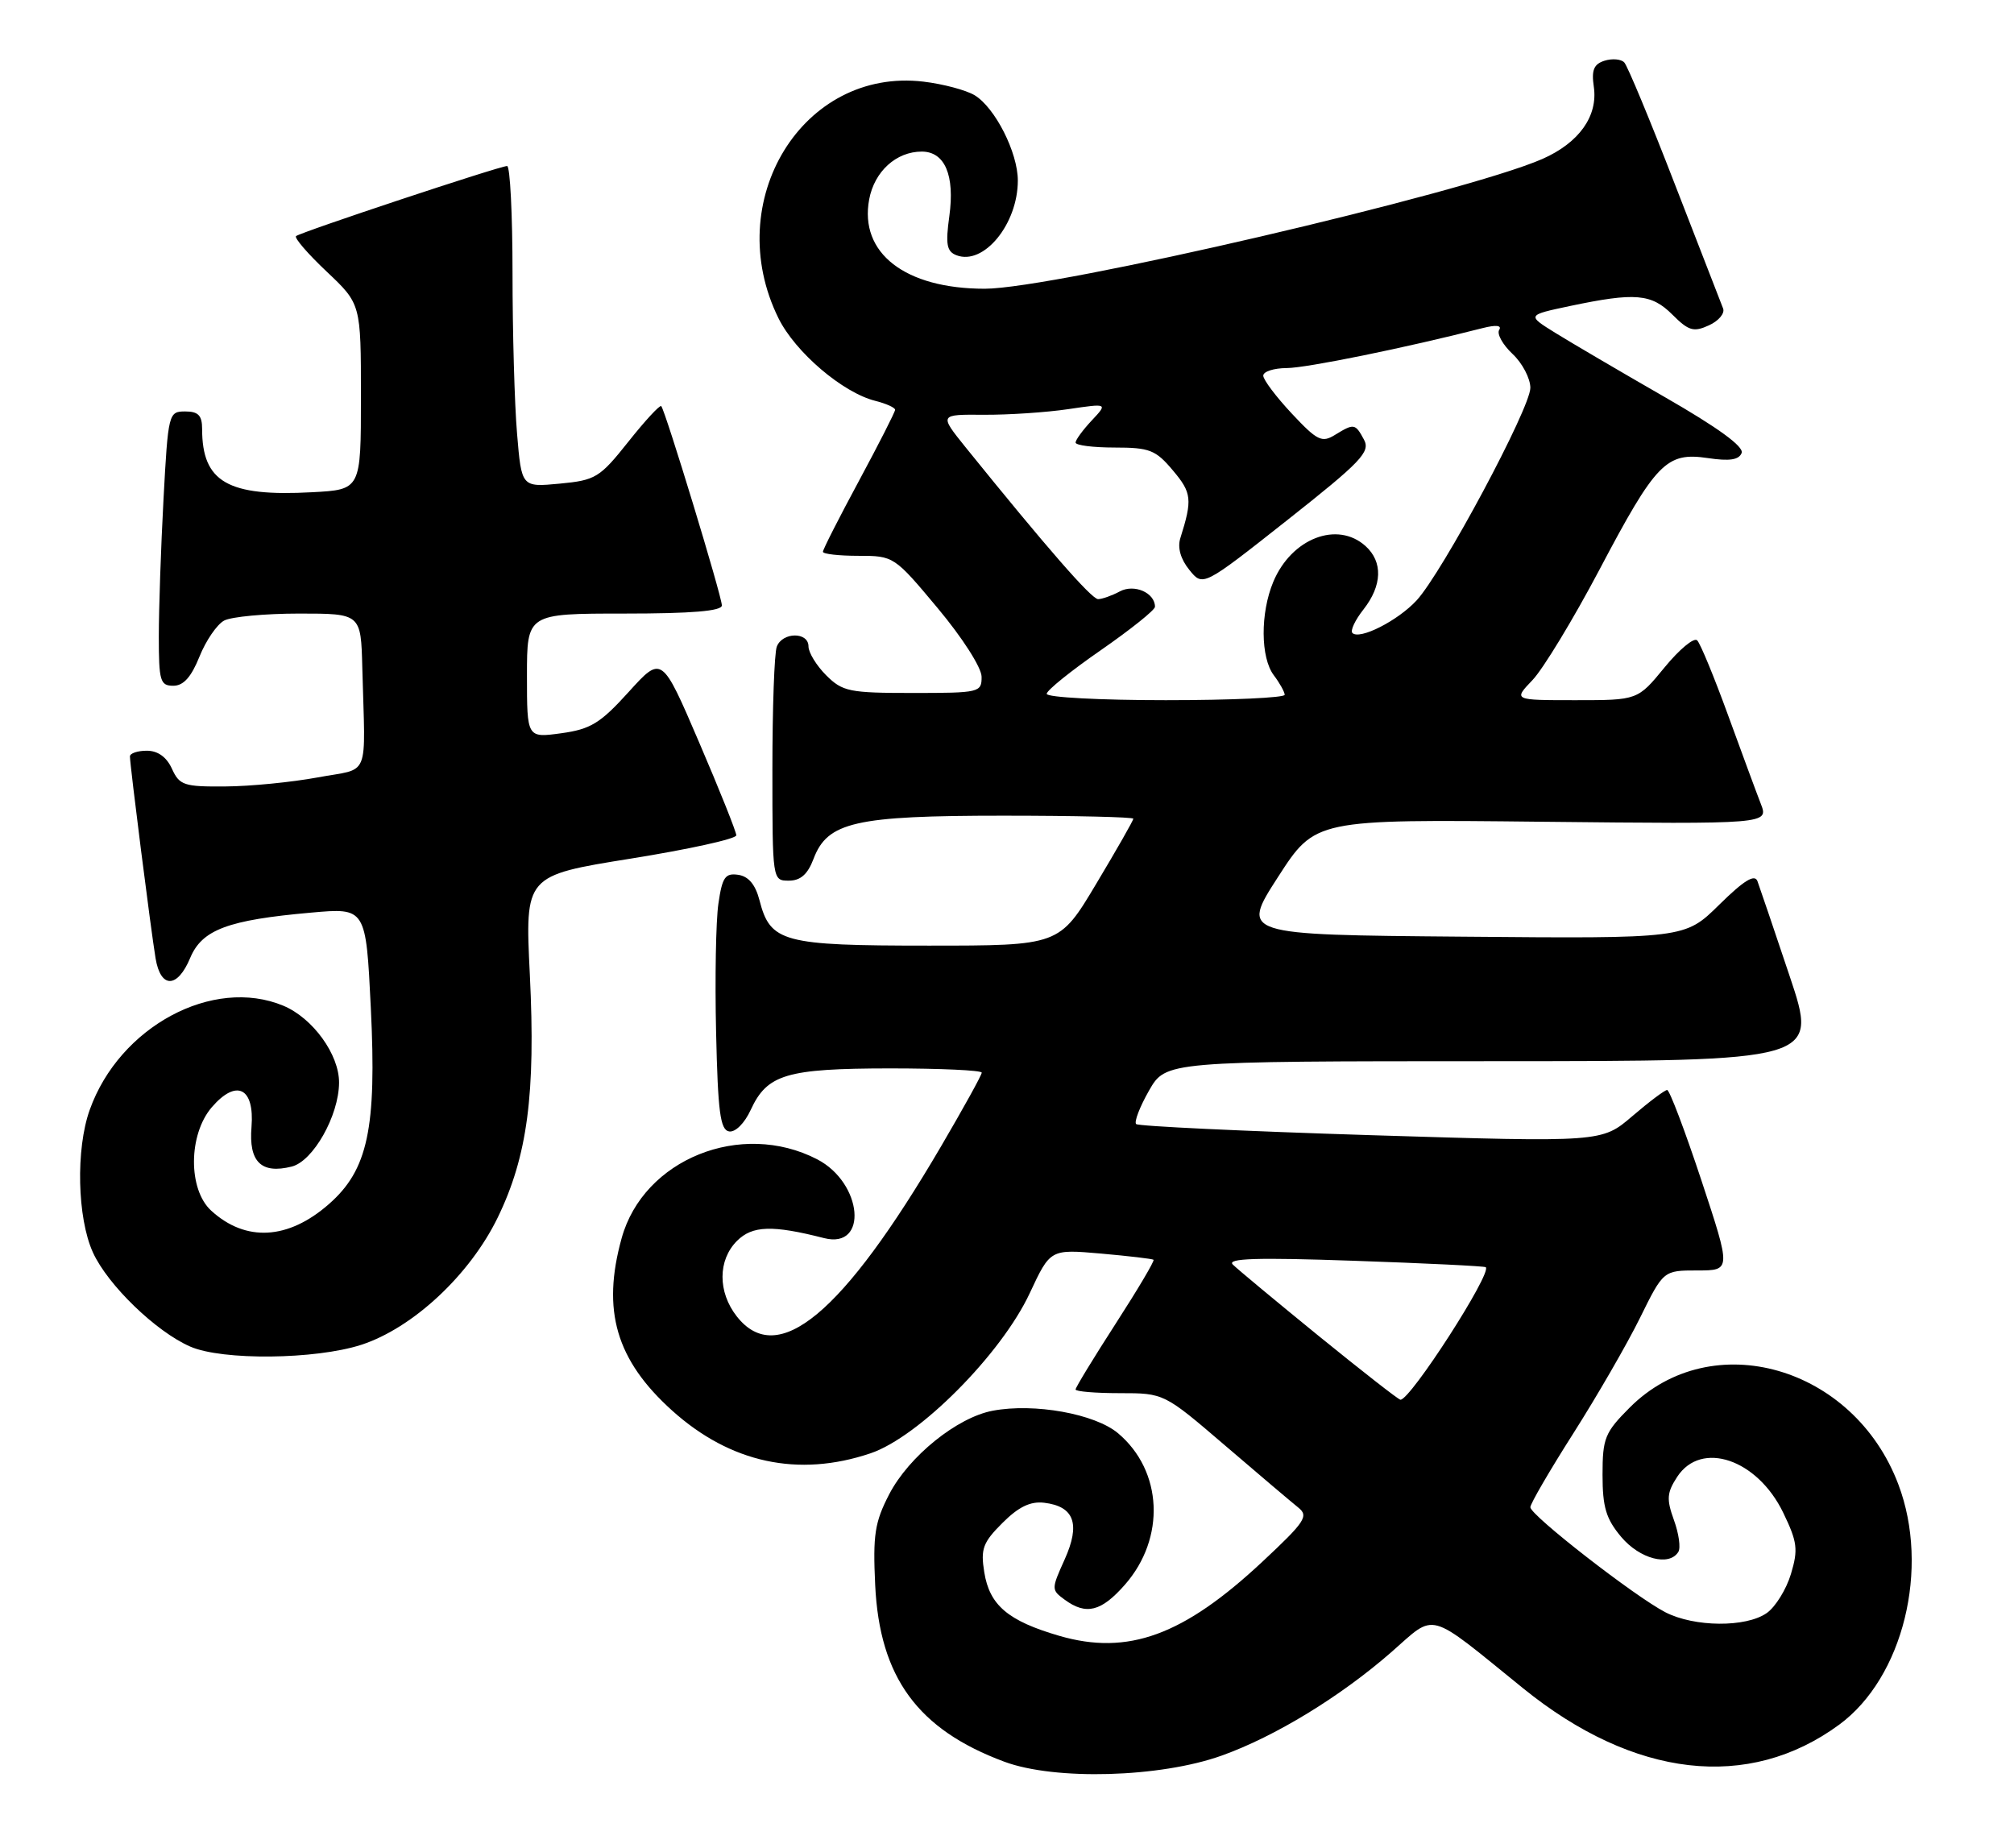 <?xml version="1.0" encoding="UTF-8" standalone="no"?>
<!DOCTYPE svg PUBLIC "-//W3C//DTD SVG 1.1//EN" "http://www.w3.org/Graphics/SVG/1.1/DTD/svg11.dtd" >
<svg xmlns="http://www.w3.org/2000/svg" xmlns:xlink="http://www.w3.org/1999/xlink" version="1.1" viewBox="0 0 279 256">
 <g >
 <path fill="currentColor"
d=" M 169.24 243.21 C 176.63 240.57 185.70 235.03 192.74 228.88 C 199.02 223.38 197.52 222.97 210.99 233.88 C 226.36 246.33 242.24 248.15 254.79 238.92 C 263.65 232.41 267.38 217.27 262.98 205.64 C 256.80 189.25 237.13 183.63 225.77 194.99 C 222.32 198.45 222.00 199.23 222.00 204.31 C 222.00 208.81 222.49 210.42 224.59 212.92 C 227.16 215.97 231.24 217.04 232.50 214.99 C 232.85 214.44 232.57 212.45 231.89 210.58 C 230.84 207.67 230.91 206.79 232.35 204.58 C 235.68 199.51 243.44 202.14 247.03 209.56 C 248.99 213.62 249.12 214.65 248.10 218.05 C 247.46 220.18 245.95 222.62 244.75 223.46 C 241.87 225.48 234.72 225.42 230.70 223.35 C 226.45 221.15 212.00 209.91 212.00 208.80 C 212.00 208.32 214.68 203.71 217.96 198.56 C 221.24 193.40 225.39 186.22 227.18 182.59 C 230.43 176.00 230.43 176.00 235.13 176.00 C 239.82 176.00 239.82 176.00 235.69 163.50 C 233.41 156.62 231.28 151.00 230.95 151.00 C 230.63 151.00 228.45 152.63 226.12 154.63 C 221.89 158.25 221.89 158.25 189.91 157.26 C 172.32 156.71 157.69 156.02 157.39 155.72 C 157.09 155.42 157.89 153.34 159.17 151.09 C 161.50 147.02 161.50 147.02 206.68 147.01 C 251.86 147.00 251.86 147.00 247.93 135.25 C 245.77 128.79 243.75 122.86 243.46 122.07 C 243.08 121.05 241.59 121.96 238.16 125.34 C 233.40 130.03 233.40 130.03 202.64 129.76 C 171.88 129.50 171.88 129.50 177.04 121.50 C 182.20 113.50 182.20 113.50 213.61 113.84 C 245.02 114.17 245.02 114.17 243.92 111.34 C 243.31 109.78 241.27 104.23 239.36 99.00 C 237.46 93.78 235.55 89.15 235.11 88.71 C 234.67 88.27 232.64 89.96 230.59 92.46 C 226.87 97.00 226.87 97.00 218.25 97.00 C 209.63 97.00 209.63 97.00 212.30 94.21 C 213.77 92.67 217.93 85.81 221.55 78.96 C 229.40 64.08 230.83 62.60 236.59 63.46 C 239.60 63.91 240.90 63.71 241.27 62.75 C 241.60 61.87 237.97 59.23 230.64 55.02 C 224.51 51.50 217.70 47.50 215.50 46.14 C 211.50 43.66 211.50 43.66 217.50 42.39 C 226.54 40.49 228.77 40.68 231.69 43.60 C 233.93 45.84 234.62 46.04 236.74 45.07 C 238.09 44.46 238.97 43.40 238.70 42.73 C 238.43 42.05 235.42 34.30 232.01 25.50 C 228.61 16.70 225.46 9.12 225.01 8.65 C 224.57 8.18 223.33 8.08 222.28 8.41 C 220.79 8.88 220.45 9.71 220.79 12.01 C 221.39 16.08 218.75 19.78 213.67 22.02 C 202.92 26.74 145.97 40.00 136.42 40.00 C 125.39 40.00 119.01 35.07 120.41 27.61 C 121.14 23.74 124.16 21.00 127.69 21.00 C 130.89 21.00 132.29 24.28 131.51 29.95 C 130.97 33.86 131.15 34.84 132.50 35.36 C 136.27 36.81 141.00 31.05 141.00 25.01 C 141.00 21.13 137.85 14.91 135.01 13.19 C 133.82 12.48 130.63 11.63 127.93 11.31 C 111.20 9.32 99.83 27.88 107.85 44.10 C 110.18 48.80 116.74 54.40 121.25 55.53 C 122.76 55.91 124.00 56.47 124.00 56.77 C 124.00 57.07 121.75 61.49 119.00 66.60 C 116.25 71.70 114.00 76.12 114.00 76.44 C 114.00 76.75 116.21 77.00 118.92 77.00 C 123.80 77.00 123.89 77.05 129.90 84.25 C 133.32 88.34 135.97 92.48 135.98 93.75 C 136.00 95.93 135.69 96.00 126.45 96.00 C 117.65 96.00 116.72 95.81 114.45 93.55 C 113.10 92.20 112.00 90.40 112.00 89.55 C 112.00 87.51 108.39 87.54 107.61 89.58 C 107.27 90.45 107.00 98.10 107.00 106.58 C 107.00 121.97 107.01 122.00 109.28 122.00 C 110.90 122.00 111.89 121.12 112.70 118.98 C 114.63 113.87 118.46 113.00 138.97 113.00 C 148.89 113.00 157.00 113.19 157.00 113.42 C 157.00 113.66 154.69 117.71 151.87 122.42 C 146.75 131.00 146.75 131.00 128.60 131.00 C 108.42 131.00 106.71 130.54 105.21 124.71 C 104.65 122.54 103.69 121.40 102.26 121.19 C 100.46 120.93 100.05 121.52 99.52 125.19 C 99.17 127.56 99.03 135.57 99.20 142.99 C 99.45 154.03 99.77 156.52 101.00 156.74 C 101.86 156.89 103.14 155.62 104.00 153.75 C 106.28 148.82 108.93 148.03 123.25 148.01 C 130.26 148.01 136.00 148.27 136.00 148.60 C 136.00 148.93 133.45 153.54 130.34 158.85 C 116.73 182.06 107.72 189.55 102.07 182.37 C 99.42 178.99 99.43 174.57 102.10 171.90 C 104.22 169.78 107.01 169.69 114.16 171.52 C 120.32 173.09 119.51 163.87 113.20 160.60 C 102.65 155.15 89.15 160.59 86.12 171.52 C 83.33 181.55 85.35 188.43 93.13 195.43 C 101.19 202.67 110.59 204.70 120.57 201.34 C 127.28 199.09 138.72 187.59 142.66 179.13 C 145.50 173.05 145.50 173.05 152.50 173.66 C 156.35 174.00 159.64 174.39 159.80 174.52 C 159.97 174.66 157.61 178.64 154.55 183.38 C 151.50 188.11 149.00 192.21 149.00 192.49 C 149.00 192.77 151.76 193.00 155.13 193.00 C 161.25 193.00 161.25 193.00 169.71 200.25 C 174.36 204.24 178.92 208.10 179.83 208.83 C 181.33 210.02 180.83 210.79 174.90 216.33 C 163.95 226.57 156.26 229.38 146.75 226.62 C 139.64 224.55 137.08 222.38 136.35 217.80 C 135.83 214.58 136.16 213.68 138.87 210.98 C 141.10 208.75 142.73 207.96 144.64 208.18 C 148.82 208.68 149.70 211.11 147.49 216.03 C 145.63 220.15 145.63 220.25 147.49 221.61 C 150.46 223.79 152.55 223.27 155.83 219.54 C 161.50 213.08 161.08 203.77 154.88 198.55 C 151.68 195.86 143.29 194.35 137.54 195.43 C 132.59 196.35 125.90 201.76 123.18 207.01 C 121.18 210.88 120.91 212.62 121.24 219.59 C 121.85 232.37 127.13 239.60 139.14 244.06 C 146.16 246.67 160.72 246.26 169.24 243.21 Z  M 50.02 186.31 C 57.18 183.99 65.08 176.63 68.95 168.67 C 73.07 160.19 74.21 151.54 73.40 135.03 C 72.72 121.30 72.72 121.30 87.36 118.95 C 95.41 117.66 102.00 116.21 102.00 115.72 C 102.00 115.24 99.68 109.43 96.84 102.82 C 91.68 90.79 91.68 90.79 87.09 95.86 C 83.16 100.20 81.82 101.02 77.75 101.58 C 73.00 102.23 73.00 102.23 73.00 93.61 C 73.00 85.00 73.00 85.00 86.50 85.00 C 95.85 85.00 100.00 84.65 100.00 83.87 C 100.00 82.60 92.15 56.82 91.60 56.26 C 91.40 56.07 89.35 58.29 87.04 61.20 C 83.08 66.18 82.51 66.53 77.54 67.00 C 72.25 67.50 72.25 67.50 71.63 60.10 C 71.28 56.03 71.00 46.02 71.00 37.85 C 71.00 29.68 70.66 23.00 70.25 23.00 C 69.22 23.00 41.62 32.17 41.01 32.71 C 40.74 32.95 42.65 35.17 45.26 37.63 C 50.00 42.11 50.00 42.11 50.00 54.97 C 50.00 67.83 50.00 67.83 43.25 68.19 C 31.55 68.83 28.00 66.78 28.00 59.43 C 28.00 57.55 27.47 57.00 25.65 57.00 C 23.36 57.00 23.29 57.25 22.65 69.16 C 22.29 75.84 22.00 84.39 22.00 88.16 C 22.00 94.34 22.19 95.00 24.01 95.00 C 25.42 95.00 26.49 93.80 27.63 90.97 C 28.52 88.75 30.06 86.50 31.05 85.97 C 32.05 85.44 36.72 85.00 41.43 85.00 C 50.00 85.00 50.00 85.00 50.19 92.50 C 50.60 108.23 51.38 106.32 44.00 107.70 C 40.42 108.36 34.68 108.93 31.23 108.95 C 25.49 109.00 24.86 108.79 23.82 106.50 C 23.08 104.87 21.86 104.00 20.34 104.00 C 19.05 104.00 18.00 104.36 18.00 104.79 C 18.00 105.98 20.92 129.00 21.55 132.75 C 22.25 136.97 24.58 136.95 26.35 132.70 C 27.99 128.79 31.56 127.45 43.09 126.43 C 50.69 125.75 50.69 125.75 51.37 139.63 C 52.19 156.33 50.97 162.07 45.56 166.81 C 39.92 171.76 34.03 172.09 29.25 167.71 C 26.04 164.77 26.09 157.17 29.34 153.39 C 32.76 149.42 35.28 150.68 34.84 156.13 C 34.44 160.96 36.19 162.67 40.41 161.61 C 43.38 160.87 46.94 154.56 46.97 150.00 C 47.00 146.10 43.34 141.04 39.26 139.33 C 29.50 135.26 16.54 142.22 12.43 153.75 C 10.48 159.19 10.70 168.73 12.87 173.50 C 14.92 178.01 21.62 184.49 26.36 186.55 C 30.80 188.49 43.68 188.35 50.02 186.31 Z  M 182.71 185.10 C 176.78 180.27 171.41 175.81 170.78 175.18 C 169.92 174.32 174.11 174.19 187.57 174.66 C 197.43 175.00 205.65 175.40 205.82 175.55 C 206.75 176.31 195.36 194.00 194.00 193.91 C 193.72 193.89 188.65 189.92 182.71 185.10 Z  M 145.00 96.12 C 145.00 95.64 148.38 92.92 152.50 90.07 C 156.62 87.21 160.00 84.51 160.00 84.06 C 160.00 82.12 157.13 80.86 155.13 81.93 C 154.03 82.52 152.67 83.00 152.12 83.00 C 151.21 83.00 144.98 75.85 133.76 61.96 C 130.10 57.41 130.10 57.41 136.30 57.46 C 139.71 57.48 144.97 57.13 147.99 56.68 C 153.47 55.87 153.47 55.87 151.24 58.25 C 150.01 59.56 149.00 60.94 149.00 61.31 C 149.00 61.69 151.43 62.00 154.41 62.00 C 159.26 62.00 160.10 62.33 162.49 65.18 C 165.10 68.27 165.20 69.20 163.51 74.56 C 163.10 75.87 163.55 77.46 164.76 78.95 C 166.64 81.28 166.64 81.28 178.32 72.06 C 188.56 63.97 189.86 62.61 188.96 60.92 C 187.74 58.65 187.58 58.63 184.93 60.25 C 183.12 61.37 182.47 61.05 178.95 57.29 C 176.78 54.97 175.00 52.61 175.00 52.04 C 175.00 51.47 176.46 51.00 178.25 50.99 C 180.99 50.98 194.69 48.19 205.40 45.45 C 207.25 44.98 208.08 45.07 207.68 45.71 C 207.34 46.26 208.17 47.75 209.53 49.03 C 210.89 50.30 212.00 52.42 212.00 53.73 C 212.00 56.54 199.81 79.31 196.24 83.18 C 193.64 85.99 188.35 88.68 187.35 87.69 C 187.03 87.37 187.72 85.90 188.89 84.42 C 191.48 81.11 191.59 77.84 189.17 75.65 C 185.26 72.12 178.91 74.58 176.39 80.60 C 174.58 84.94 174.61 91.11 176.47 93.56 C 177.28 94.63 177.95 95.84 177.97 96.25 C 177.99 96.66 170.57 97.00 161.50 97.00 C 152.43 97.00 145.00 96.61 145.00 96.12 Z "/>
</g>
</svg>